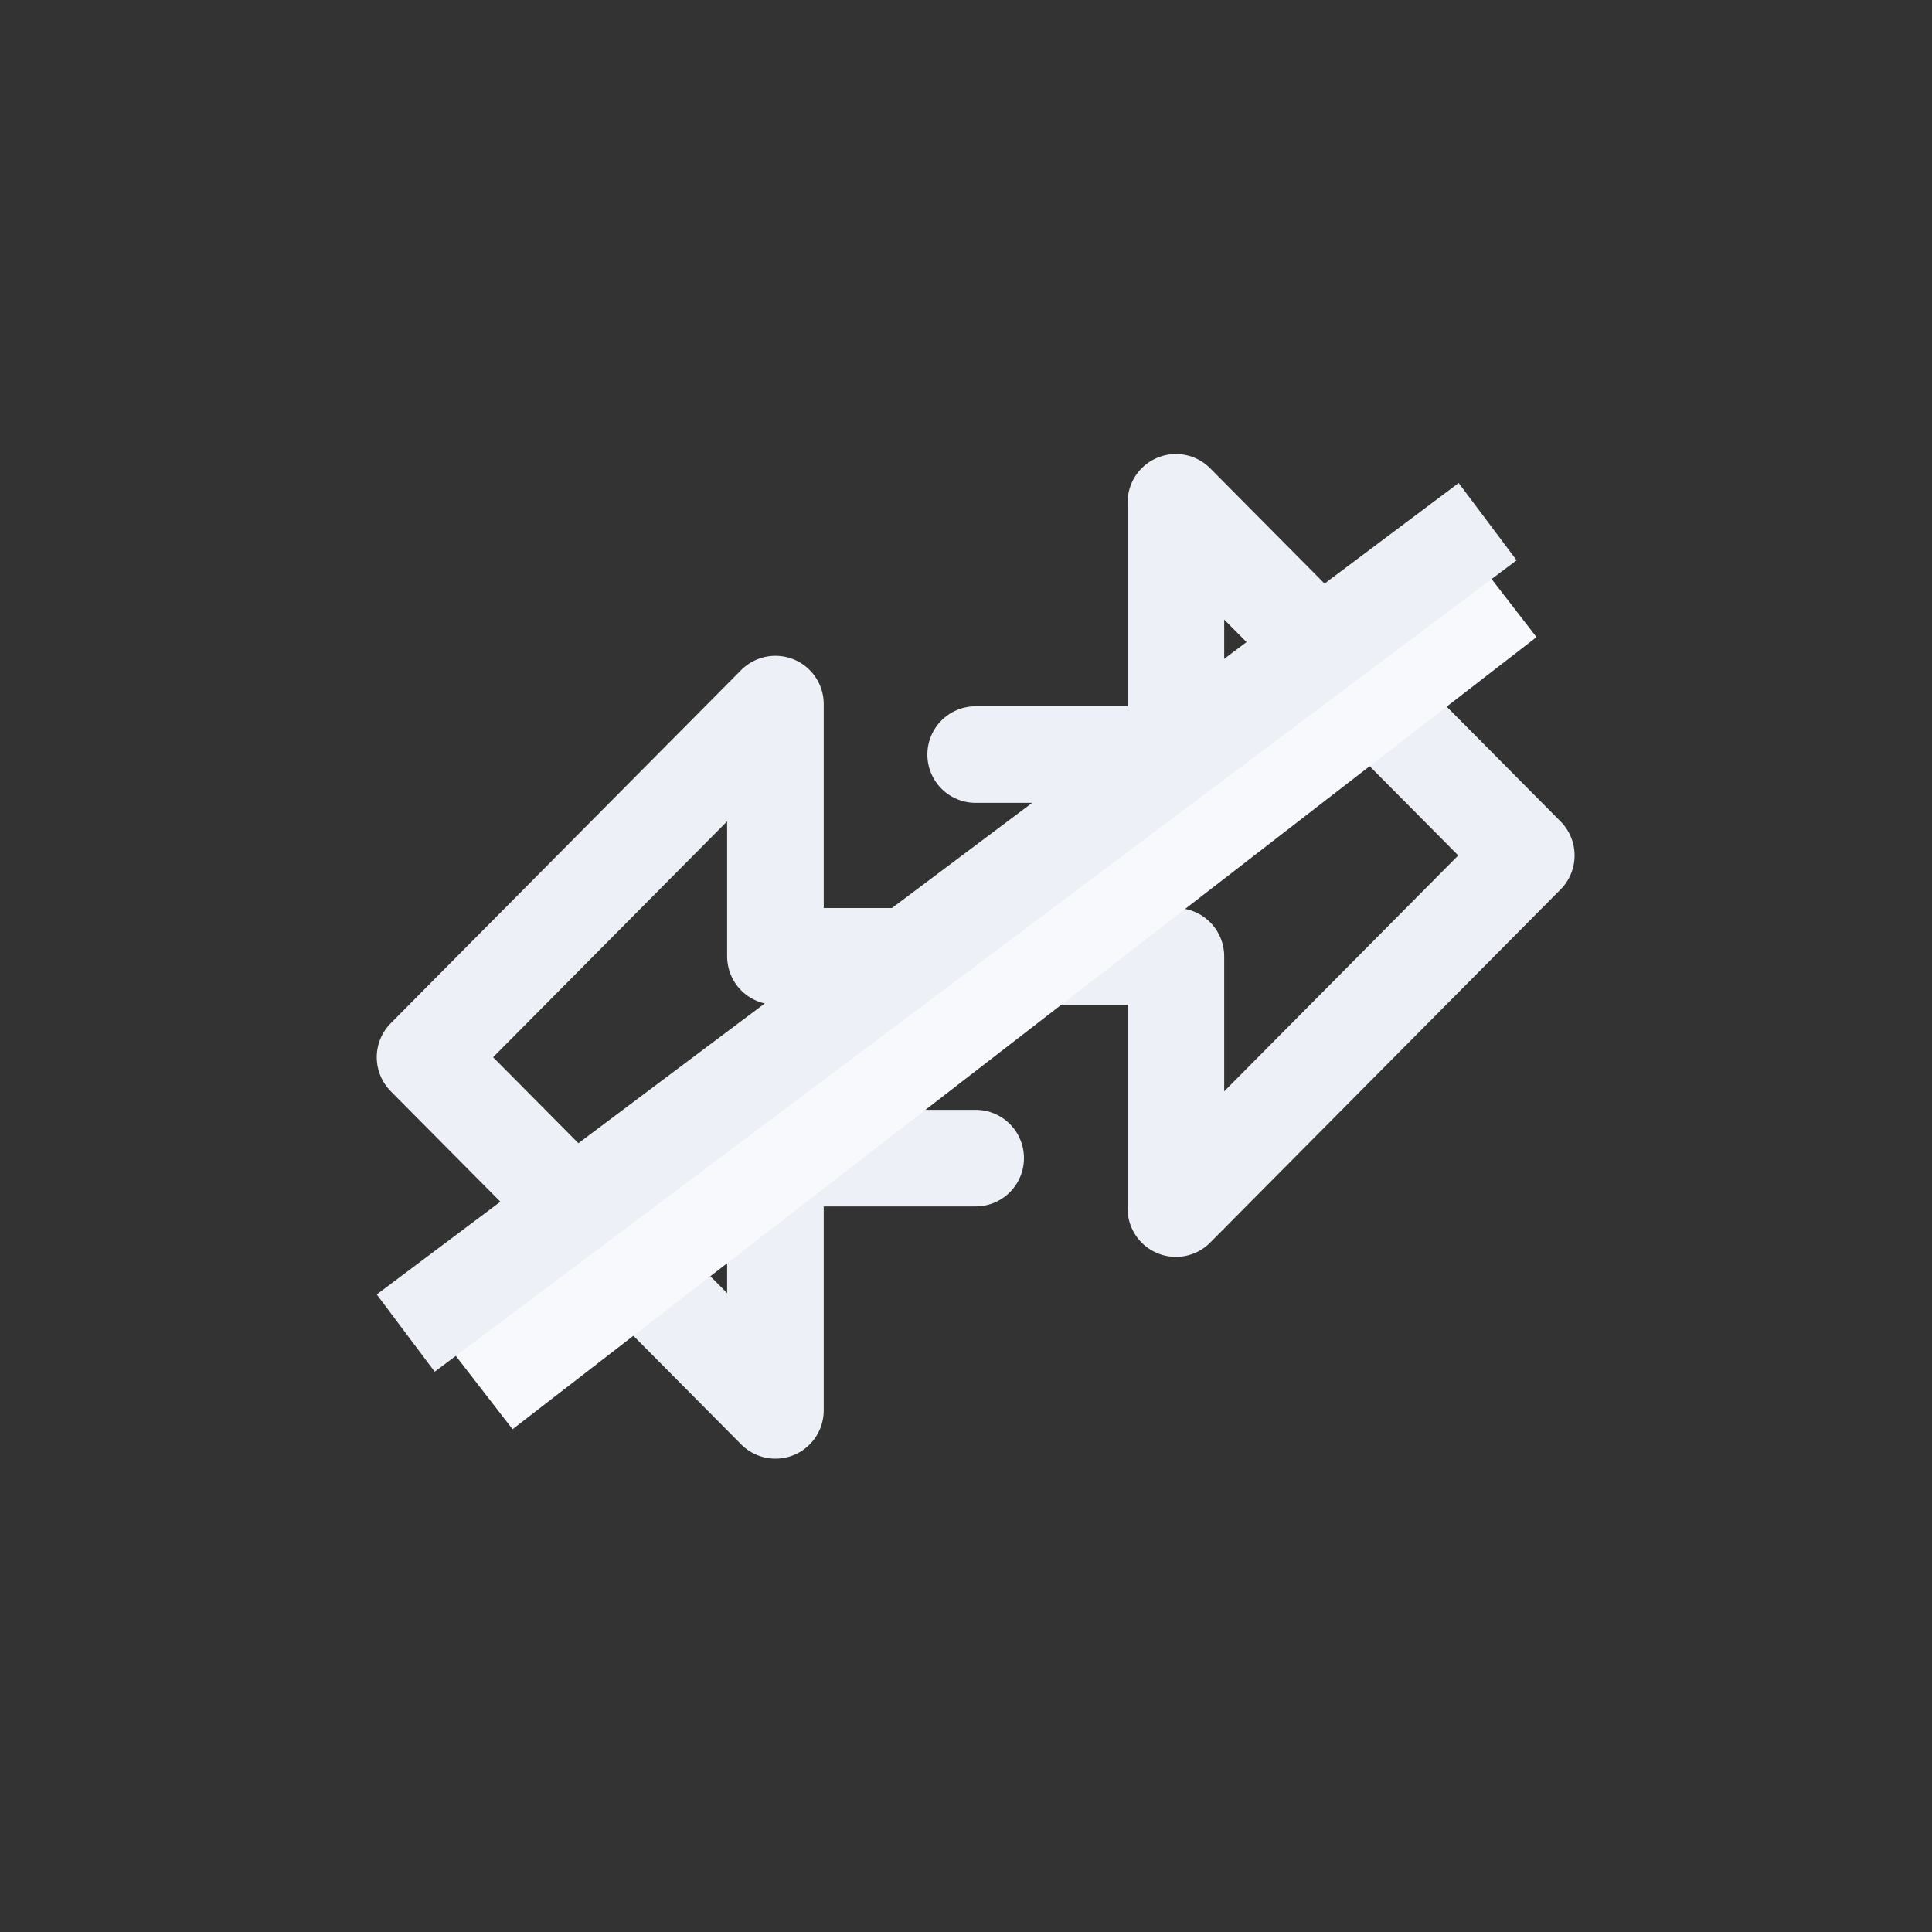 <svg width="100" height="100" viewBox="0 0 100 100" fill="none" xmlns="http://www.w3.org/2000/svg">
<rect x="0" y="0" width="100" height="100" fill="#333333" stroke="none"/>
<path d="M50.5 39.056H60.864V26L79 44.278L60.864 62.556V49.5H40.136V36.444L22 54.722L40.136 73V59.944H50.5" stroke="#EDF1F7" stroke-width="5" stroke-linecap="round" stroke-linejoin="round"/>
<path d="M25 72L78 31" stroke="#F7F9FC" stroke-width="5"/>
<path d="M21 69L77 27" stroke="#EDF1F7" stroke-width="5"/>
</svg>
